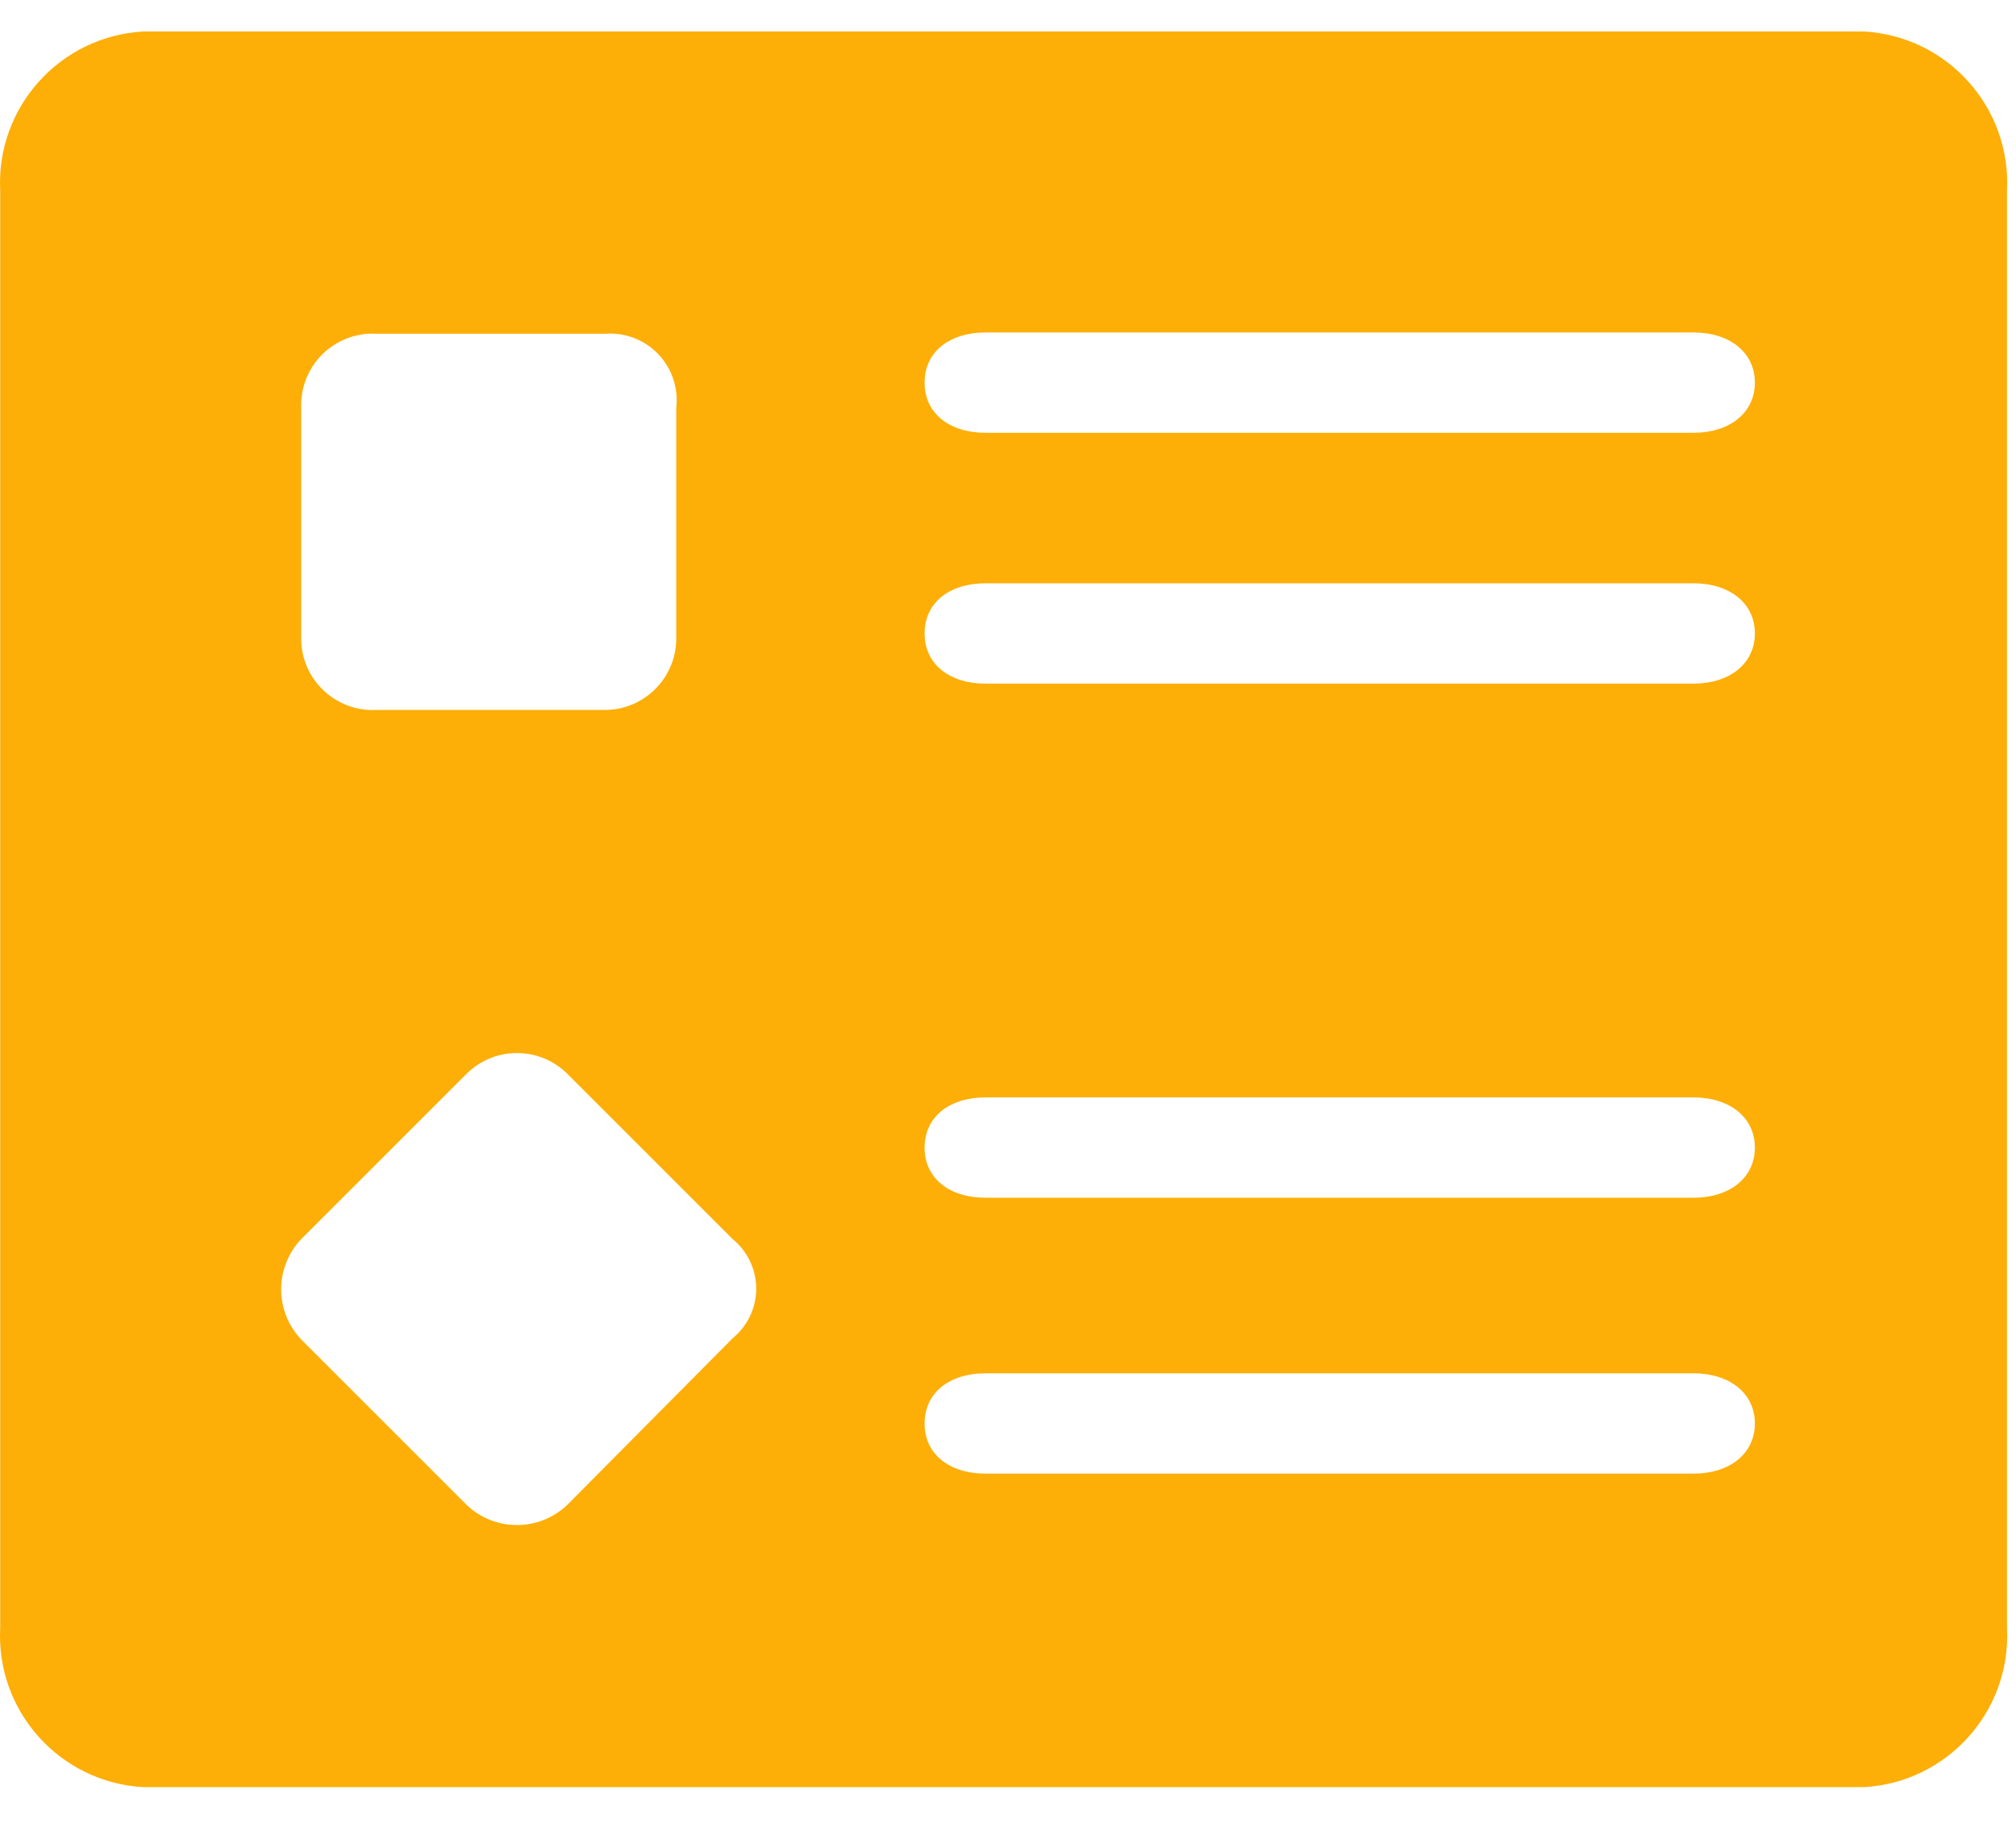 <?xml version="1.0" encoding="UTF-8"?>
<svg width="32px" height="29px" viewBox="0 0 32 29" version="1.1" xmlns="http://www.w3.org/2000/svg" xmlns:xlink="http://www.w3.org/1999/xlink">
    <!-- Generator: Sketch 49.2 (51160) - http://www.bohemiancoding.com/sketch -->
    <title>xiangqingmoshi</title>
    <desc>Created with Sketch.</desc>
    <defs></defs>
    <g id="宣管通联列表及详情的切图标注" stroke="none" stroke-width="1" fill="none" fill-rule="evenodd">
        <g id="5通联详情-约稿详情" transform="translate(-39, -31)" fill="#FDAF07" fill-rule="nonzero">
            <g id="xiangqingmoshi" transform="translate(39, 31.5)">
                <path d="M2.273,2.67447013e-16 L29.587,2.67447013e-16 C30.911,0.075 31.925,1.205 31.857,2.528 L31.857,25.344 C31.925,26.667 30.911,27.797 29.587,27.872 L2.273,27.872 C0.95,27.797 -0.065,26.667 0.003,25.344 L0.003,2.528 C-0.065,1.205 0.95,0.075 2.273,2.67447013e-16 Z M11.63,19.172 L9.002,16.544 C8.56,16.109 7.851,16.109 7.409,16.544 L4.781,19.172 C4.357,19.618 4.357,20.319 4.781,20.765 L7.409,23.393 C7.855,23.817 8.556,23.817 9.002,23.393 L11.63,20.745 C11.866,20.552 12.003,20.263 12.003,19.958 C12.003,19.654 11.866,19.365 11.63,19.172 Z M9.619,4.798 L5.976,4.798 C5.658,4.781 5.347,4.899 5.12,5.122 C4.892,5.345 4.77,5.654 4.781,5.973 L4.781,9.656 C4.786,9.964 4.916,10.257 5.142,10.467 C5.367,10.677 5.668,10.787 5.976,10.771 L9.619,10.771 C10.23,10.76 10.723,10.267 10.734,9.656 L10.734,5.973 C10.77,5.662 10.666,5.351 10.451,5.125 C10.236,4.898 9.931,4.778 9.619,4.798 Z M26.88,8.76 L15.651,8.76 C15.054,8.76 14.676,9.078 14.676,9.556 C14.676,10.034 15.054,10.353 15.651,10.353 L26.88,10.353 C27.457,10.353 27.855,10.034 27.855,9.556 C27.855,9.078 27.457,8.76 26.88,8.76 Z M26.88,21.302 L15.651,21.302 C15.054,21.302 14.676,21.621 14.676,22.099 C14.676,22.576 15.054,22.895 15.651,22.895 L26.88,22.895 C27.457,22.895 27.855,22.576 27.855,22.099 C27.855,21.621 27.457,21.302 26.88,21.302 Z M26.88,16.922 L15.651,16.922 C15.054,16.922 14.676,17.241 14.676,17.719 C14.676,18.197 15.054,18.515 15.651,18.515 L26.88,18.515 C27.457,18.515 27.855,18.197 27.855,17.719 C27.855,17.241 27.457,16.922 26.88,16.922 Z M15.651,6.371 L26.88,6.371 C27.457,6.371 27.855,6.052 27.855,5.574 C27.855,5.097 27.457,4.778 26.88,4.778 L15.651,4.778 C15.054,4.778 14.676,5.097 14.676,5.574 C14.676,6.052 15.054,6.371 15.651,6.371 Z" id="Combined-Shape"></path>
            </g>
        </g>
    </g>
</svg>